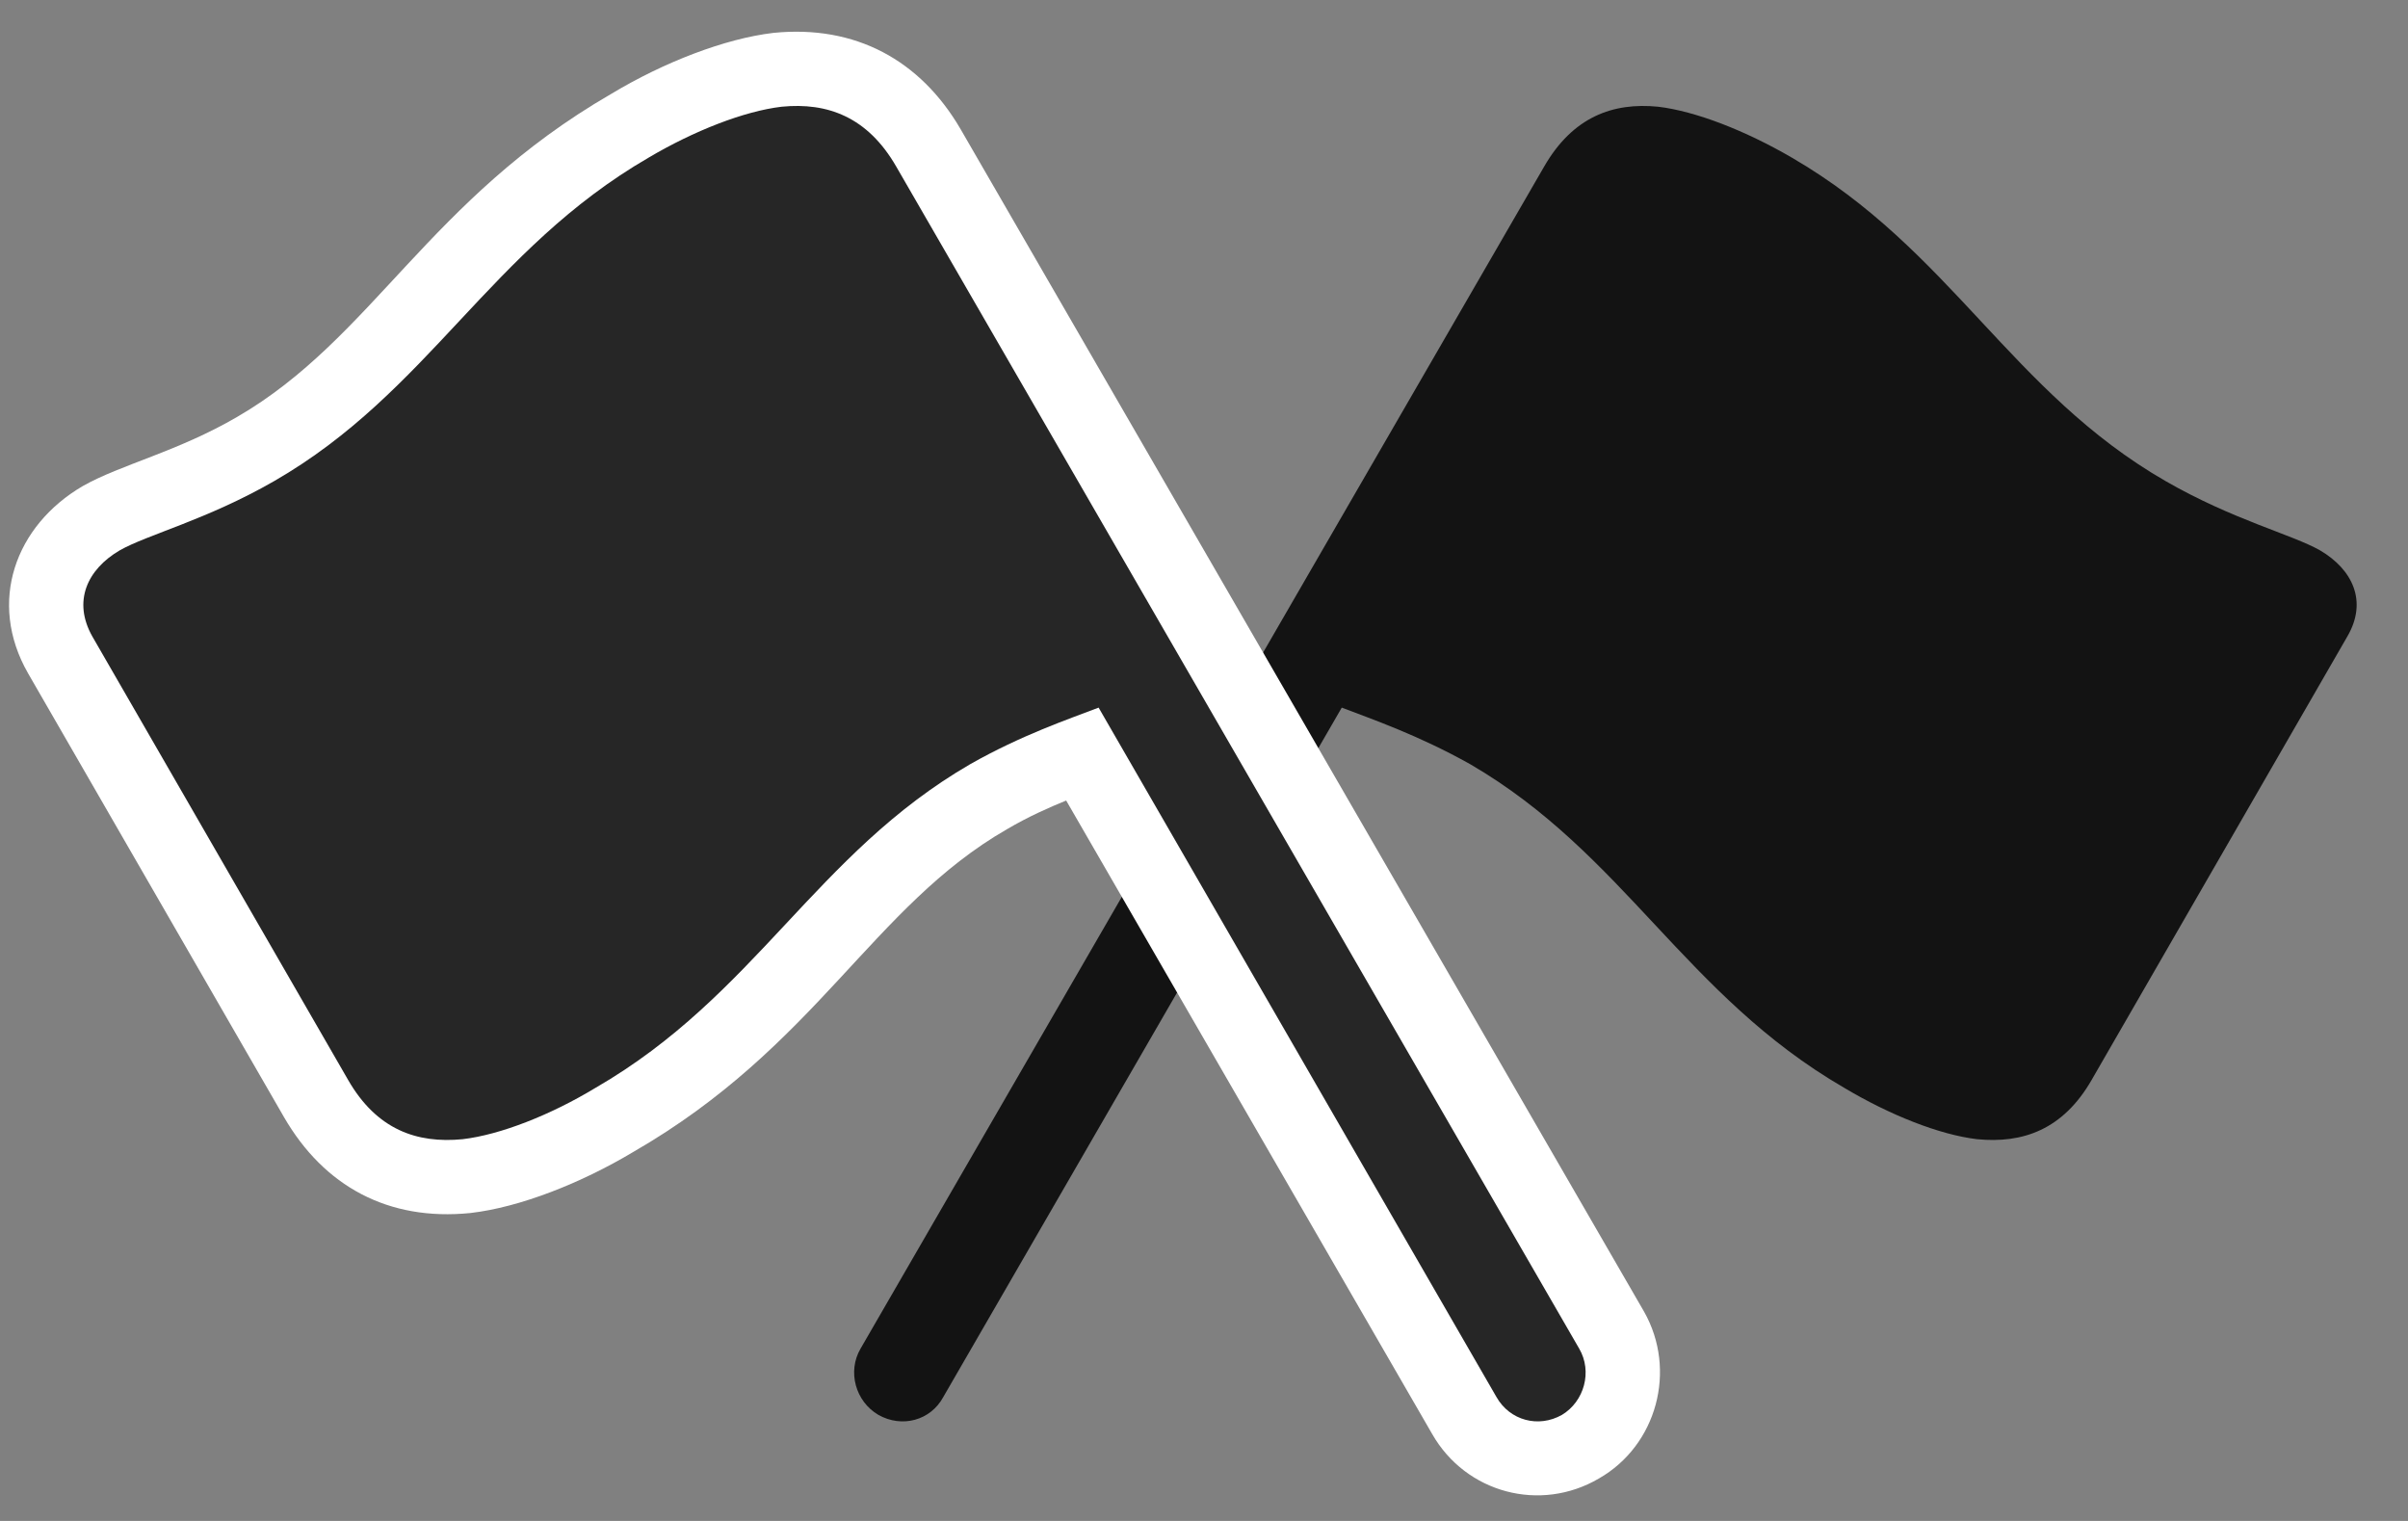 <svg width="38" height="24" viewBox="0 0 38 24" fill="none" xmlns="http://www.w3.org/2000/svg">
<rect x="0" y="0" width="38" height="24" fill="#808080" stroke="none"/>
<g id="flag.2.crossed.fill">
<g id="Group">
<path id="Vector" d="M13.58 21.281C13.369 21.642 13.5 22.114 13.861 22.326C14.233 22.536 14.685 22.416 14.886 22.044L21.174 11.166C21.646 11.347 22.379 11.598 23.203 12.06C25.634 13.476 26.588 15.706 29.099 17.163C29.822 17.595 30.606 17.906 31.199 17.976C31.922 18.047 32.555 17.826 33.007 17.042L37.044 10.041C37.366 9.488 37.125 8.986 36.613 8.685C36.171 8.434 35.236 8.203 34.172 7.59C31.731 6.184 30.787 3.944 28.276 2.487C27.552 2.065 26.759 1.754 26.166 1.684C25.453 1.613 24.82 1.844 24.368 2.628L13.58 21.281Z" fill="black" fill-opacity="0.85"/>
<path id="Vector_2" d="M25.945 20.698L15.157 2.035C14.524 0.951 13.5 0.388 12.204 0.519C11.441 0.609 10.476 0.981 9.643 1.483C6.76 3.15 5.876 5.34 3.747 6.576C2.802 7.128 1.908 7.329 1.306 7.67C0.241 8.293 -0.201 9.499 0.442 10.623L4.48 17.625C5.113 18.72 6.127 19.272 7.423 19.141C8.206 19.051 9.171 18.669 9.994 18.177C12.887 16.51 13.761 14.31 15.89 13.085C16.232 12.884 16.553 12.743 16.825 12.632L22.6 22.627C23.133 23.561 24.308 23.872 25.232 23.33C26.146 22.808 26.468 21.622 25.945 20.698Z" fill="white"/>
<path id="Vector_3" d="M24.921 21.281L14.143 2.628C13.691 1.844 13.058 1.613 12.335 1.684C11.742 1.754 10.949 2.065 10.236 2.487C7.724 3.944 6.77 6.184 4.329 7.59C3.264 8.203 2.33 8.434 1.888 8.685C1.376 8.986 1.145 9.488 1.456 10.041L5.494 17.042C5.946 17.826 6.579 18.047 7.302 17.976C7.895 17.906 8.689 17.595 9.402 17.163C11.923 15.706 12.867 13.476 15.308 12.06C16.122 11.598 16.865 11.347 17.337 11.166L23.615 22.044C23.826 22.416 24.278 22.536 24.649 22.326C25.001 22.114 25.132 21.642 24.921 21.281Z" fill="black" fill-opacity="0.85"/>
</g>
</g>
</svg>
